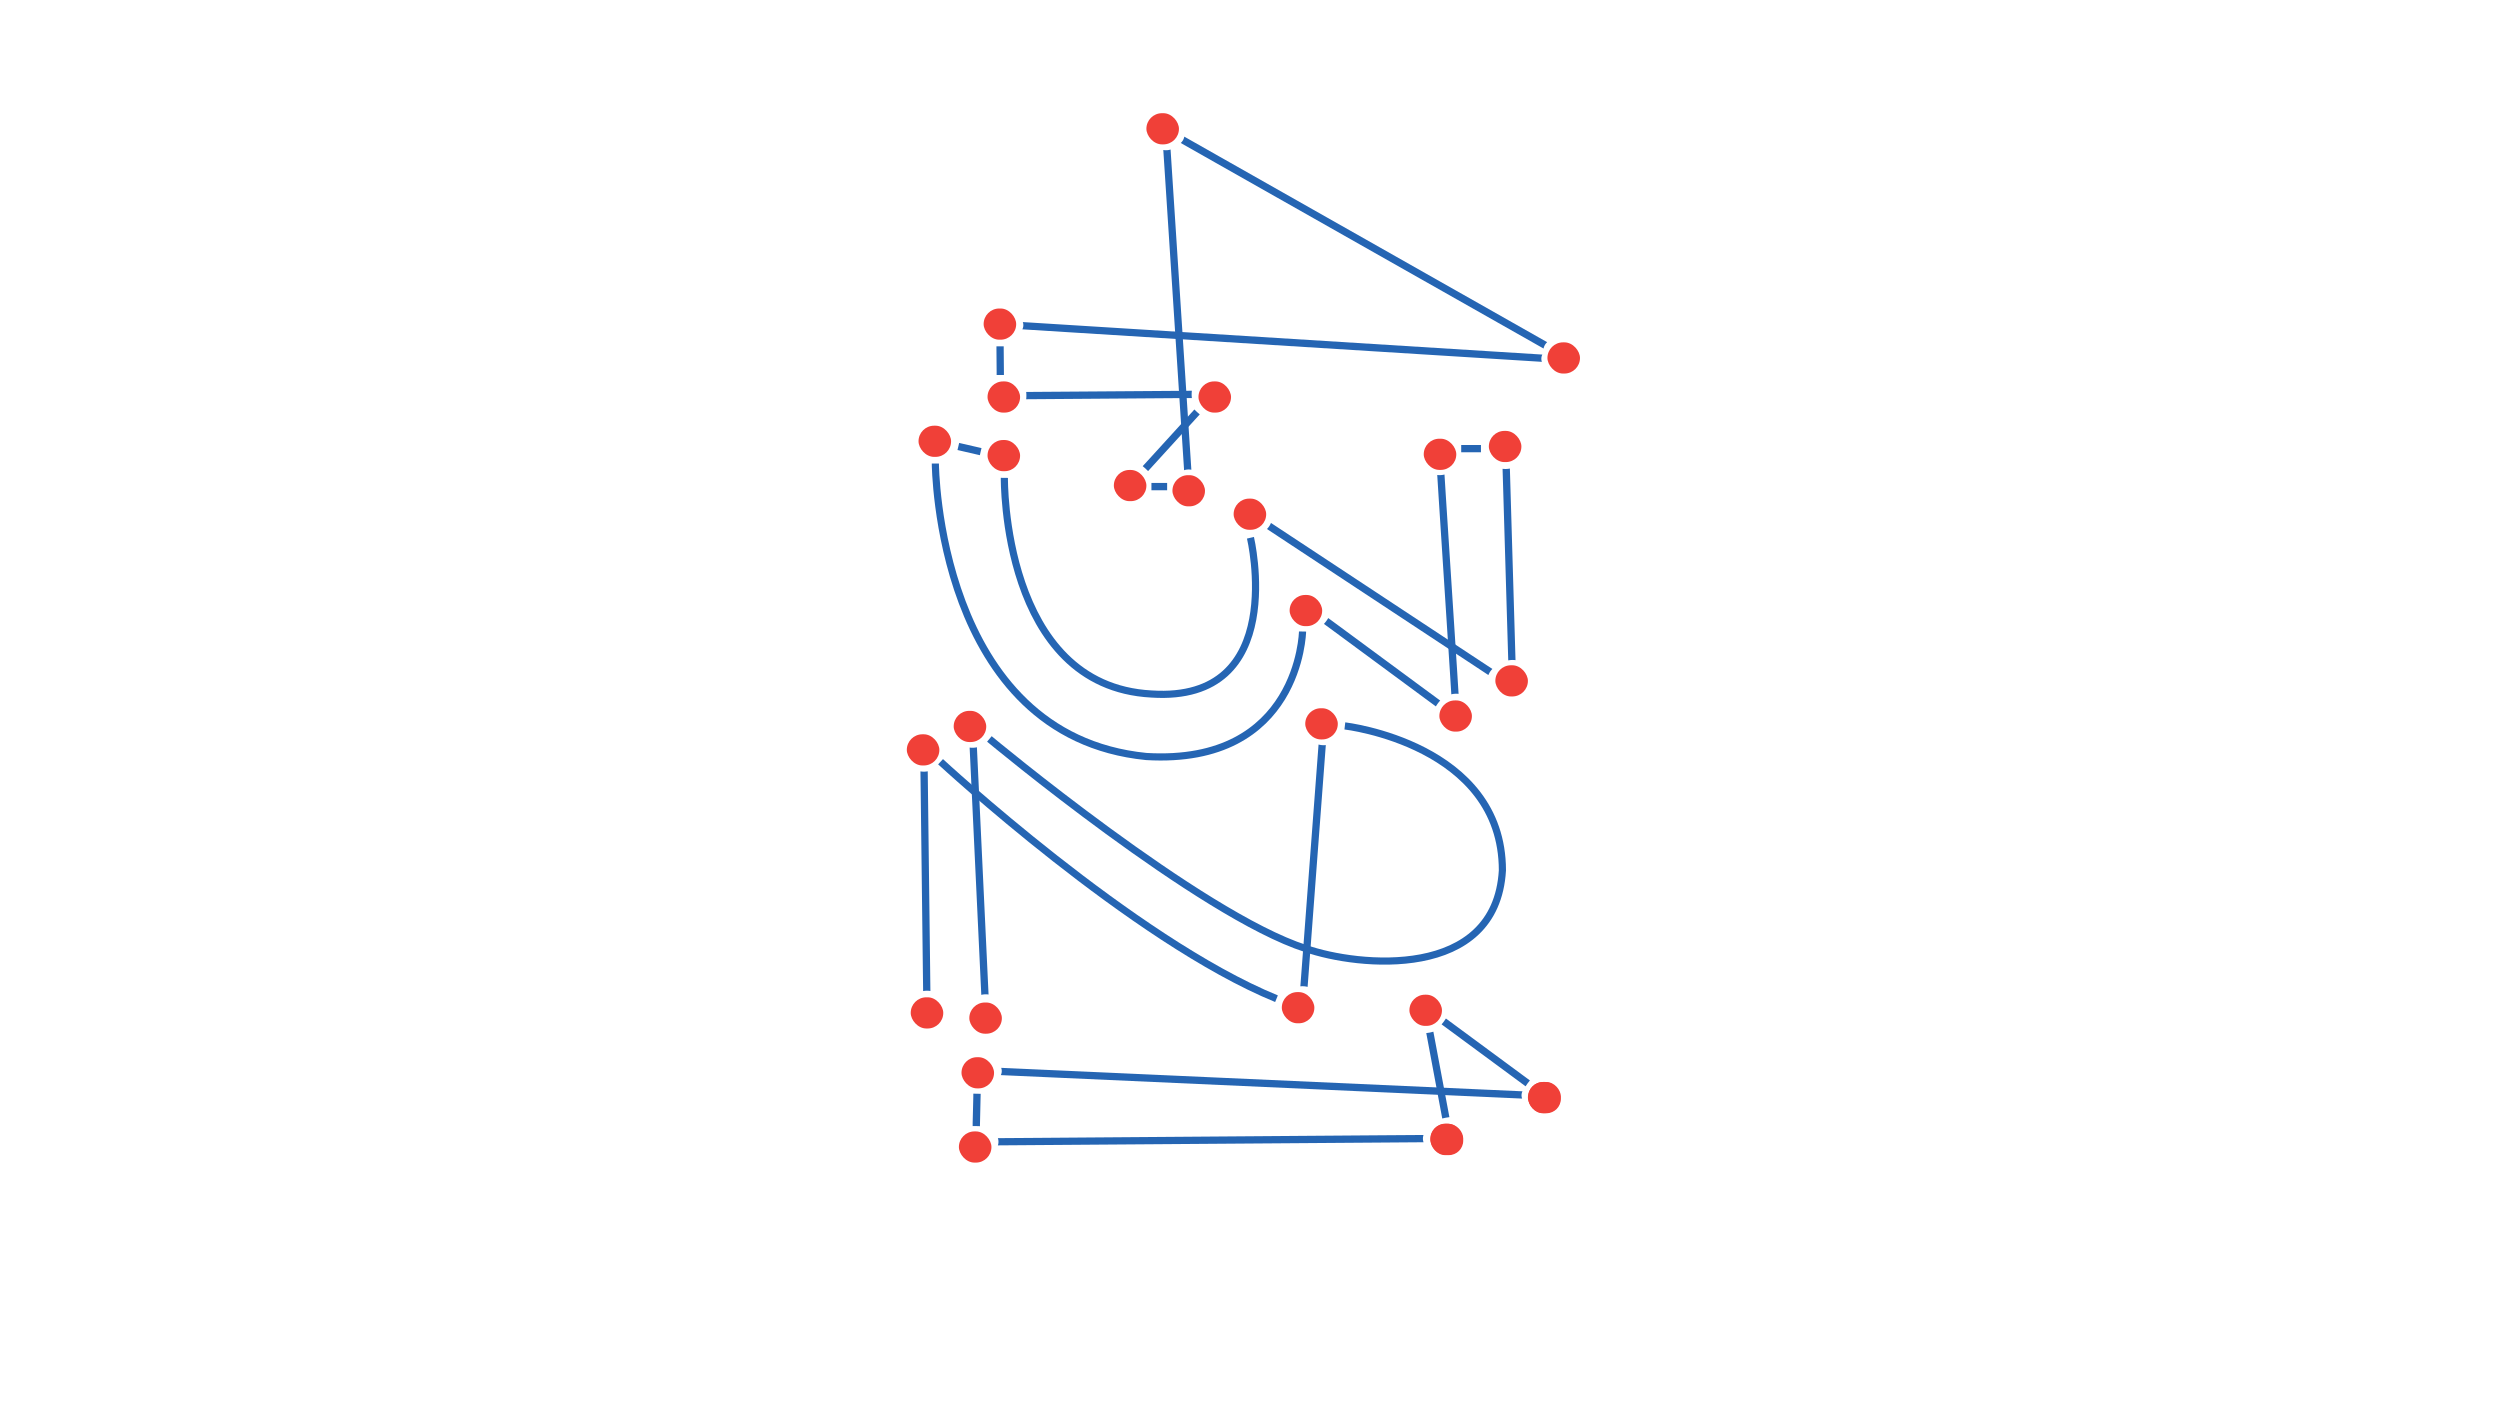 <svg xmlns="http://www.w3.org/2000/svg" viewBox="0 0 1920 1080"><g id="Laag_135" data-name="Laag 135"><path d="M1032.85,557.5s121,14,121,111c-5,85-111,74-151,60-81-26-243-161-243-161" style="fill:none;stroke:#2565b3;stroke-miterlimit:10;stroke-width:5.5px"/></g><g id="Laag_118" data-name="Laag 118"><rect x="705.43" y="326.93" width="25" height="23.96" rx="11.98" style="fill:#f04038"/></g><g id="Laag_117" data-name="Laag 117"><rect x="758.43" y="337.93" width="25" height="23.96" rx="11.98" style="fill:#f04038"/></g><g id="Laag_116" data-name="Laag 116"><rect x="758.43" y="292.93" width="25" height="23.96" rx="11.98" style="fill:#f04038"/></g><g id="Laag_115" data-name="Laag 115"><rect x="920.43" y="292.93" width="25" height="23.96" rx="11.98" style="fill:#f04038"/></g><g id="Laag_114" data-name="Laag 114"><rect x="1143.43" y="330.93" width="25" height="23.96" rx="11.98" style="fill:#f04038"/></g><g id="Laag_113" data-name="Laag 113"><rect x="1148.43" y="510.93" width="25" height="23.96" rx="11.98" style="fill:#f04038"/></g><g id="Laag_112" data-name="Laag 112"><rect x="1105.43" y="537.93" width="25" height="23.96" rx="11.98" style="fill:#f04038"/></g><g id="Laag_111" data-name="Laag 111"><rect x="1002.43" y="543.93" width="25" height="23.96" rx="11.98" style="fill:#f04038"/></g><g id="Laag_110" data-name="Laag 110"><rect x="732.43" y="545.93" width="25" height="23.96" rx="11.98" style="fill:#f04038"/></g><g id="Laag_109" data-name="Laag 109"><rect x="744.43" y="769.93" width="25" height="23.96" rx="11.98" style="fill:#f04038"/></g><g id="Laag_108" data-name="Laag 108"><rect x="1082.43" y="763.93" width="25" height="23.96" rx="11.98" style="fill:#f04038"/></g><g id="Laag_107" data-name="Laag 107"><rect x="984.43" y="761.93" width="25" height="23.96" rx="11.98" style="fill:#f04038"/></g><g id="Laag_106" data-name="Laag 106"><rect x="1173.43" y="830.93" width="25" height="23.96" rx="11.98" style="fill:#f04038"/></g><g id="Laag_105" data-name="Laag 105"><rect x="1098.43" y="862.93" width="25" height="23.96" rx="11.98" style="fill:#f04038"/></g><g id="Laag_104" data-name="Laag 104"><rect x="738.43" y="811.93" width="25" height="23.96" rx="11.98" style="fill:#f04038"/></g><g id="Laag_103" data-name="Laag 103"><rect x="736.43" y="868.93" width="25" height="23.96" rx="11.98" style="fill:#f04038"/></g><g id="Laag_102" data-name="Laag 102"><rect x="699.43" y="765.93" width="25" height="23.96" rx="11.98" style="fill:#f04038"/></g><g id="Laag_101" data-name="Laag 101"><rect x="696.43" y="563.93" width="25" height="23.96" rx="11.98" style="fill:#f04038"/></g><g id="Laag_100" data-name="Laag 100"><rect x="990.43" y="456.93" width="25" height="23.96" rx="11.98" style="fill:#f04038"/></g><g id="Laag_99" data-name="Laag 99"><rect x="1093.43" y="336.93" width="25" height="23.96" rx="11.98" style="fill:#f04038"/></g><g id="Laag_98" data-name="Laag 98"><rect x="1188.43" y="262.93" width="25" height="23.96" rx="11.98" style="fill:#f04038"/></g><g id="Laag_97" data-name="Laag 97"><rect x="855.43" y="360.93" width="25" height="23.96" rx="11.98" style="fill:#f04038"/></g><g id="Laag_96" data-name="Laag 96"><rect x="900.43" y="364.93" width="25" height="23.96" rx="11.98" style="fill:#f04038"/></g><g id="Laag_95" data-name="Laag 95"><rect x="947.43" y="382.93" width="25" height="23.96" rx="11.98" style="fill:#f04038"/></g><g id="Laag_94" data-name="Laag 94"><rect x="755.43" y="236.93" width="25" height="23.96" rx="11.98" style="fill:#f04038"/></g><g id="Laag_93" data-name="Laag 93"><rect x="880.43" y="86.93" width="25" height="23.96" rx="11.98" style="fill:#f04038"/></g><g id="Laag_92" data-name="Laag 92"><rect x="1098.75" y="863.18" width="25" height="23.96" rx="11.07" style="fill:#f04038"/></g><g id="Laag_91" data-name="Laag 91"><path d="M908.58,107.6a8.51,8.51,0,0,1-1.78,2.21l26.45,15L1159,252.68l26.45,15a8.77,8.77,0,0,1,1-2.66,8.51,8.51,0,0,1,1.78-2.21l-26.45-15L936,119.93l-26.45-15A8.68,8.68,0,0,1,908.58,107.6Z" style="fill:#2565b3"/></g><g id="Laag_90" data-name="Laag 90"><path d="M896.23,115.36a10.79,10.79,0,0,1-2.82-.17l1.52,23.35,12.93,199.24,1.52,23.35a11.25,11.25,0,0,1,2.77-.54,10.73,10.73,0,0,1,2.81.18l-1.51-23.35L900.51,138.18,899,114.83A10.89,10.89,0,0,1,896.23,115.36Z" style="fill:#2565b3"/></g><g id="Laag_89" data-name="Laag 89"><path d="M785.92,250.17a7.2,7.2,0,0,1-.75,2.76l37.88,2.37,323.24,20.22,37.88,2.37a6.78,6.78,0,0,1-.4-2.82,7,7,0,0,1,.75-2.76l-37.89-2.37L823.4,249.72l-37.88-2.37A7.13,7.13,0,0,1,785.92,250.17Z" style="fill:#2565b3"/></g><g id="Laag_88" data-name="Laag 88"><path d="M766.82,876.85a8.22,8.22,0,0,1-.45,2.8l31-.23,264.9-1.94,31-.23a8.55,8.55,0,0,1,0-5.59l-31,.22-264.9,2-31,.22A8.23,8.23,0,0,1,766.82,876.85Z" style="fill:#2565b3"/></g><g id="Laag_87" data-name="Laag 87"><path d="M722.35,585s148,137,258,182" style="fill:none;stroke:#2565b3;stroke-miterlimit:10;stroke-width:5.5px"/></g><g id="Laag_86" data-name="Laag 86"><path d="M769.34,822.92a7.09,7.09,0,0,1-.71,2.77l38,1.71L1131,842l38,1.71a7,7,0,0,1,.26-5.59l-38-1.71L806.9,821.81l-38-1.71A7.15,7.15,0,0,1,769.34,822.92Z" style="fill:#2565b3"/></g><g id="Laag_85" data-name="Laag 85"><path d="M718.35,356s1,209,162,225c118,7,120-96,120-96" style="fill:none;stroke:#2565b3;stroke-miterlimit:10;stroke-width:5.5px"/></g><g id="Laag_84" data-name="Laag 84"><path d="M771.35,367s-2,160,113,166c106,7,76-120,76-120" style="fill:none;stroke:#2565b3;stroke-miterlimit:10;stroke-width:5.5px"/></g><g id="Laag_83" data-name="Laag 83"><path d="M1156.77,360.17a18,18,0,0,1-2.8-.13l.42,14,3.52,119.13.42,14a18.29,18.29,0,0,1,5.59-.17l-.41-14L1160,373.84l-.41-14A17.16,17.16,0,0,1,1156.77,360.17Z" style="fill:#2565b3"/></g><g id="Laag_82" data-name="Laag 82"><path d="M1106.61,364.87a16.18,16.18,0,0,1-2.81-.07l1,16,8.81,136.45,1,16a15.71,15.71,0,0,1,5.58-.36l-1-16-8.82-136.45-1-16A16.37,16.37,0,0,1,1106.61,364.87Z" style="fill:#2565b3"/></g><g id="Laag_81" data-name="Laag 81"><path d="M709.7,592.64a16.51,16.51,0,0,1-2.8-.21l.2,16,1.66,136.73.2,16a16.07,16.07,0,0,1,2.79-.28,16.43,16.43,0,0,1,2.8.21l-.19-16-1.67-136.73-.19-16A15.26,15.26,0,0,1,709.7,592.64Z" style="fill:#2565b3"/></g><g id="Laag_80" data-name="Laag 80"><path d="M750.3,840c-1,0-1.94,0-2.8-.09l0,2.36L747,862.46l0,2.36c.85,0,1.8,0,2.79,0s1.94,0,2.8.1l.05-2.37.46-20.15.06-2.37C752.24,840.07,751.29,840.06,750.3,840Z" style="fill:#2565b3"/></g><g id="Laag_79" data-name="Laag 79"><path d="M1015.42,572.27a14.28,14.28,0,0,1-2.77-.47l-1.33,17.63L1000,739.89l-1.33,17.63a15.14,15.14,0,0,1,5.58.42l1.33-17.63,11.32-150.46,1.33-17.63A14.48,14.48,0,0,1,1015.42,572.27Z" style="fill:#2565b3"/></g><g id="Laag_78" data-name="Laag 78"><path d="M747.49,574.27a15,15,0,0,1-2.81-.14l.85,18,7.25,153.93.85,18a14.38,14.38,0,0,1,5.59-.27l-.85-18L751.12,591.9l-.85-18A13.76,13.76,0,0,1,747.49,574.27Z" style="fill:#2565b3"/></g><g id="Laag_77" data-name="Laag 77"><path d="M974.8,404.11a13.06,13.06,0,0,1-1.78,2.17l16.14,10.65,137.78,90.86,16.15,10.65a13.21,13.21,0,0,1,3.08-4.67L1130,503.12,992.25,412.26,976.1,401.61A13.3,13.3,0,0,1,974.8,404.11Z" style="fill:#2565b3"/></g><g id="Laag_76" data-name="Laag 76"><path d="M1018.56,477a24.17,24.17,0,0,1-1.79,2.16l8.17,6,69.65,51.37,8.17,6a25.76,25.76,0,0,1,1.53-2.34,24.17,24.17,0,0,1,1.79-2.16l-8.17-6-69.65-51.36-8.17-6A24.44,24.44,0,0,1,1018.56,477Z" style="fill:#2565b3"/></g><g id="Laag_75" data-name="Laag 75"><path d="M1098.14,793c-1,.18-1.92.32-2.77.42l1.17,6.23,9.93,53.12,1.17,6.23c.83-.22,1.75-.43,2.73-.61s1.92-.33,2.77-.42l-1.16-6.23L1102,798.57l-1.17-6.23C1100,792.56,1099.12,792.77,1098.14,793Z" style="fill:#2565b3"/></g><g id="Laag_74" data-name="Laag 74"><path d="M1108.89,784.53c-.59.8-1.18,1.54-1.75,2.19l6.13,4.51,52.27,38.54,6.12,4.52c.45-.73,1-1.52,1.57-2.32s1.18-1.54,1.75-2.18l-6.12-4.52-52.27-38.54-6.13-4.52C1110,782.94,1109.49,783.73,1108.89,784.53Z" style="fill:#2565b3"/></g><g id="Laag_72" data-name="Laag 72"><path d="M788.26,303.82a20.51,20.51,0,0,1-.16,2.8l12.08-.09,103.1-.76,12.08-.08a21.87,21.87,0,0,1,0-5.6l-12.08.09-103.1.75-12.08.09A20.26,20.26,0,0,1,788.26,303.82Z" style="fill:#2565b3"/></g><g id="Laag_62" data-name="Laag 62"><path d="M879.72,359.85c.73.68,1.41,1.34,2,1.95l3.77-4.13,32.15-35.28,3.77-4.14c-.67-.54-1.39-1.15-2.12-1.82s-1.42-1.33-2-1.95l-3.77,4.14L881.36,353.9,877.59,358C878.26,358.57,879,359.18,879.72,359.85Z" style="fill:#2565b3"/></g><g id="Laag_57" data-name="Laag 57"><path d="M884.3,373.71c0,1,0,1.94,0,2.79h1.15l9.77,0h1.14c0-.86,0-1.8,0-2.8s0-1.94,0-2.8h-1.15l-9.77,0h-1.14C884.29,371.77,884.3,372.71,884.3,373.71Z" style="fill:#2565b3"/></g><g id="Laag_56" data-name="Laag 56"><path d="M736,342.89c-.22,1-.44,1.89-.65,2.72L737,346l13.91,3.22,1.63.37c.17-.84.38-1.76.6-2.73s.45-1.89.66-2.72l-1.63-.38-13.91-3.21-1.63-.38C736.41,341,736.21,341.92,736,342.89Z" style="fill:#2565b3"/></g><g id="Laag_55" data-name="Laag 55"><path d="M1122.2,344.54c0,1,0,1.94,0,2.8h1.44l12.29,0h1.44c0-.86,0-1.8,0-2.8s0-1.94,0-2.8h-1.44l-12.29,0h-1.44C1122.19,342.6,1122.2,343.55,1122.2,344.54Z" style="fill:#2565b3"/></g><g id="Laag_54" data-name="Laag 54"><path d="M768.07,266c-1,0-1.94,0-2.8,0l0,2.08.15,17.83,0,2.08,2.79,0c1,0,2,0,2.8,0v-2.09l-.16-17.82V266C770,266,769.06,266,768.07,266Z" style="fill:#2565b3"/></g><g id="Laag_53" data-name="Laag 53"><rect x="1173.74" y="831.01" width="25" height="23.96" rx="11.07" style="fill:#f04038"/></g></svg>